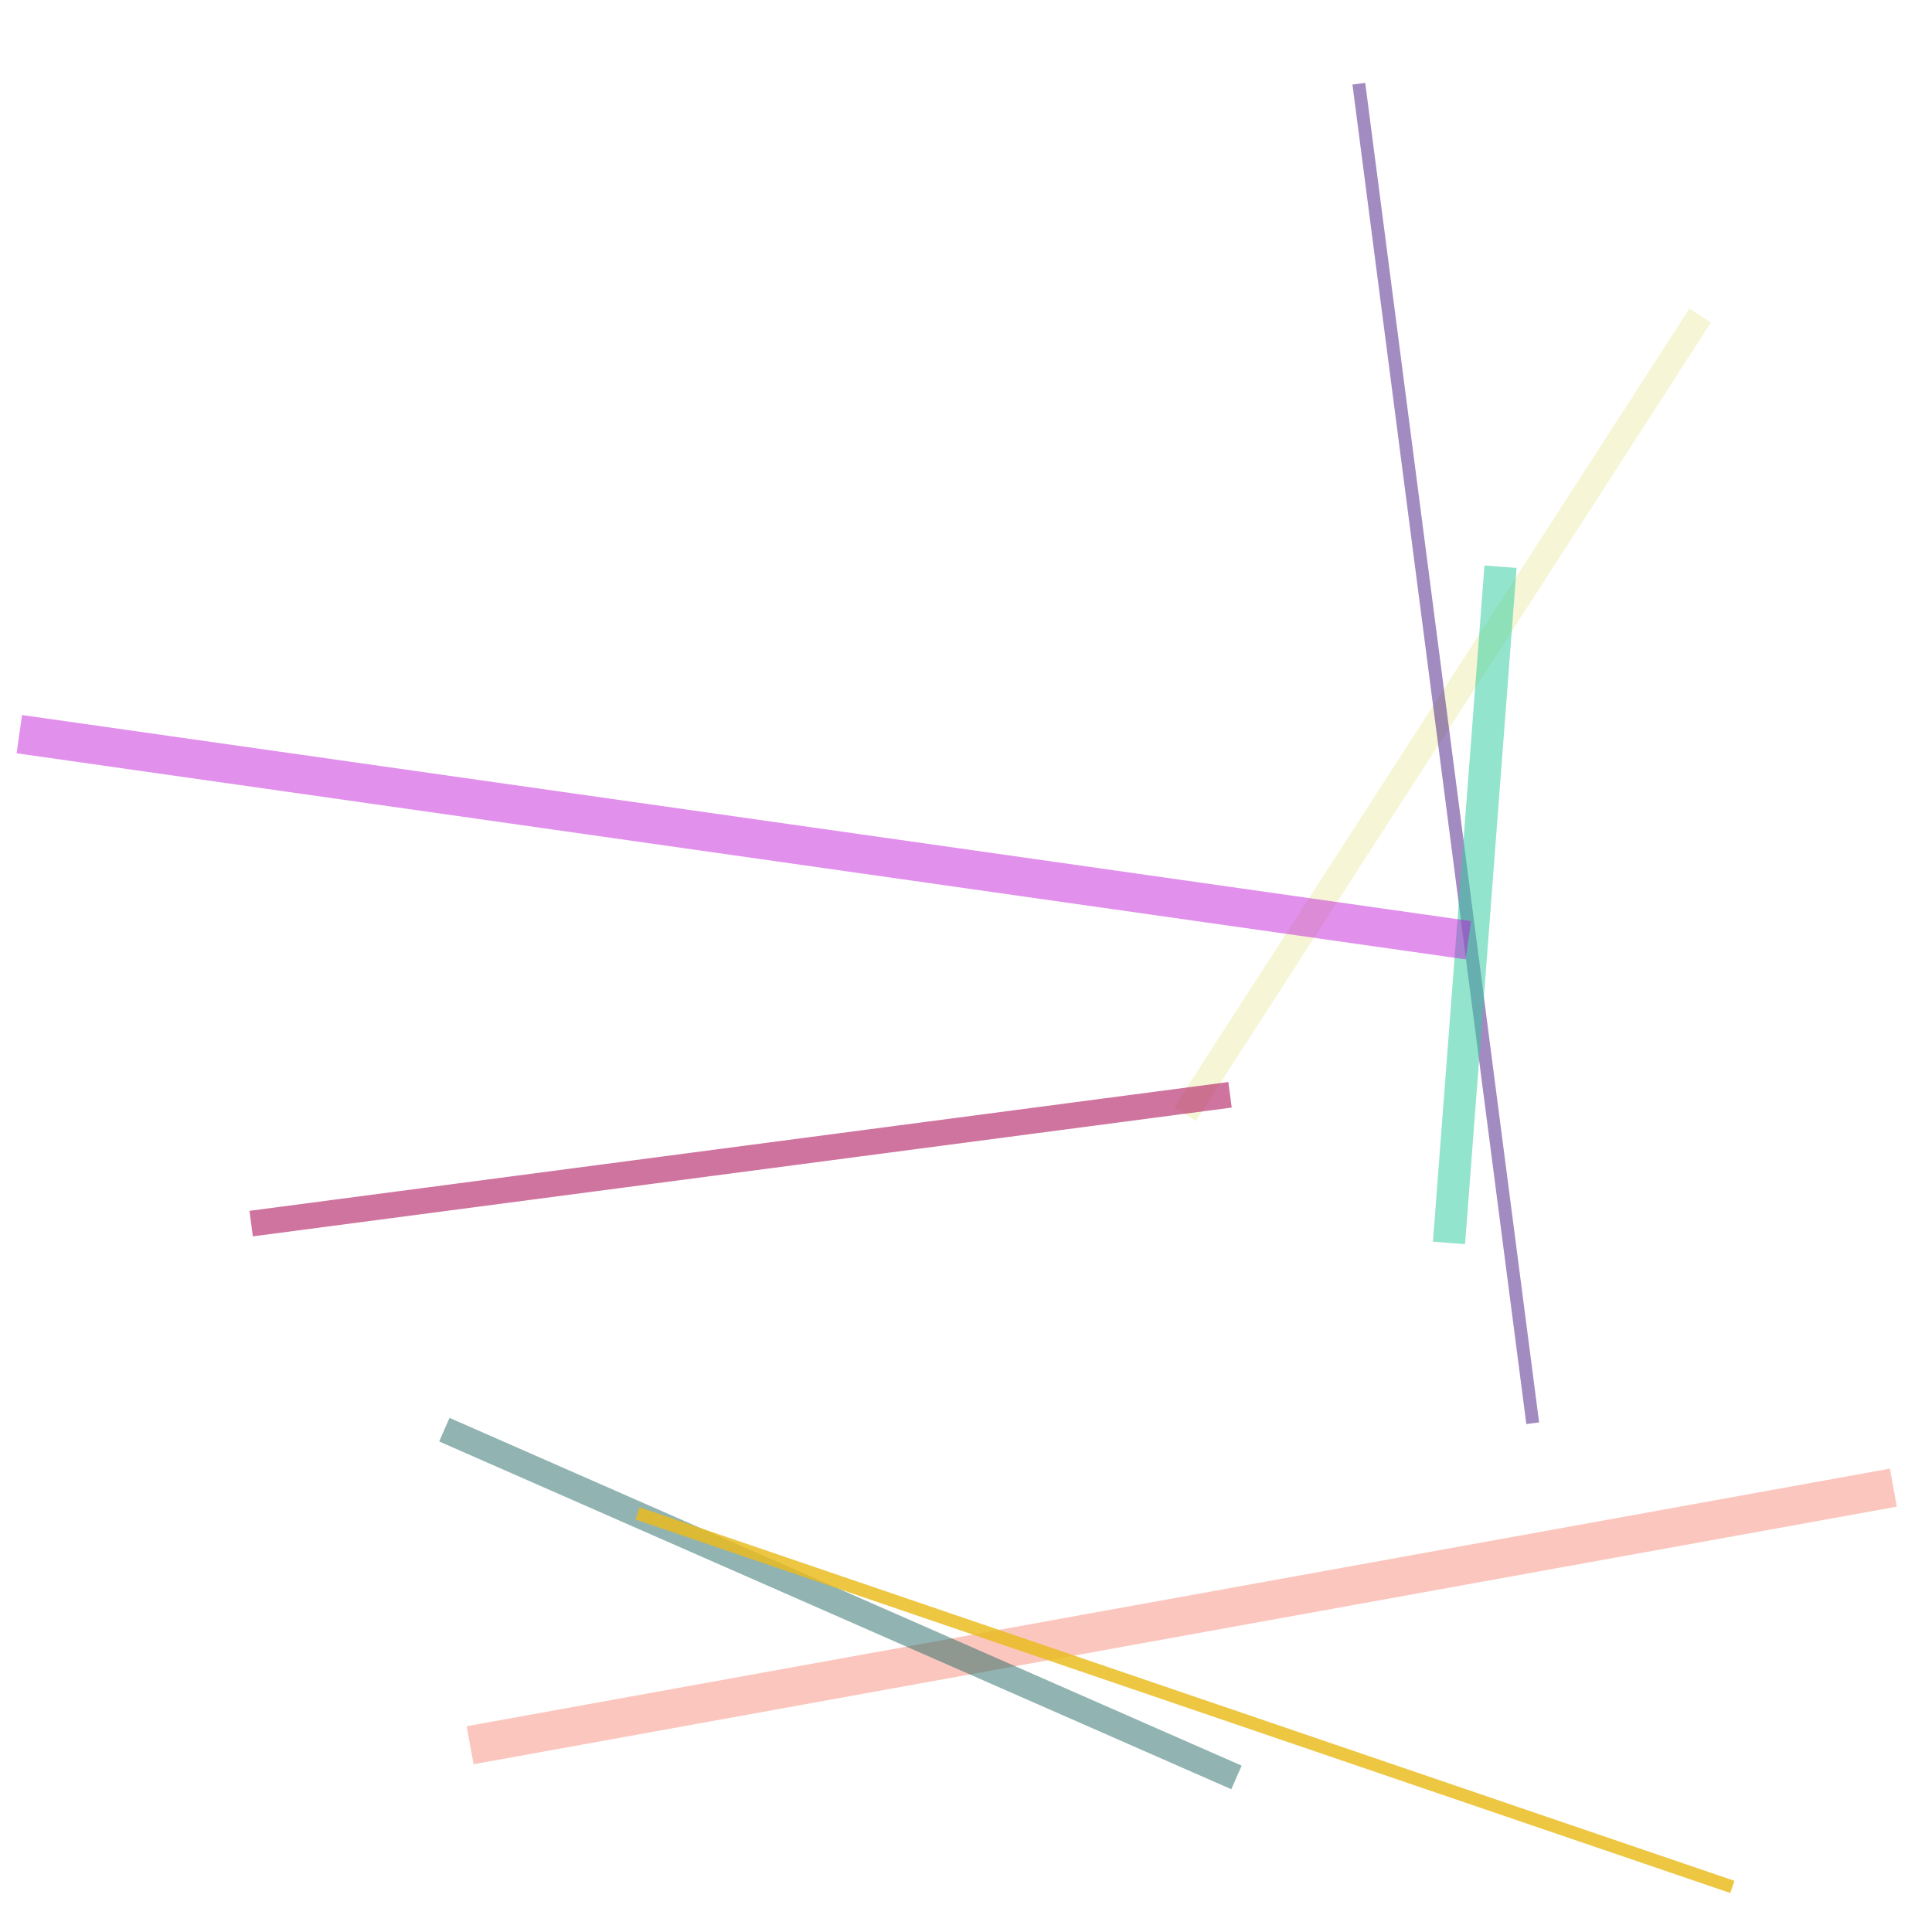 <?xml version="1.0" encoding="UTF-8"?>
<svg width="300" height="300" viewBox="0 0 300 300" xmlns="http://www.w3.org/2000/svg">
  
          <line x1="264" y1="49" x2="184" y2="173" 
                stroke="#d7d74c" stroke-width="4" opacity="0.22"/>
        
          <line x1="191" y1="170" x2="39" y2="190" 
                stroke="#ac0e59" stroke-width="4" opacity="0.576"/>
        
          <line x1="238" y1="221" x2="211" y2="13" 
                stroke="#370878" stroke-width="2" opacity="0.468"/>
        
          <line x1="294" y1="231" x2="73" y2="271" 
                stroke="#f02e0d" stroke-width="6" opacity="0.27"/>
        
          <line x1="192" y1="276" x2="69" y2="222" 
                stroke="#296a67" stroke-width="4" opacity="0.509"/>
        
          <line x1="99" y1="235" x2="269" y2="293" 
                stroke="#eabb1f" stroke-width="2" opacity="0.842"/>
        
          <line x1="233" y1="88" x2="225" y2="193" 
                stroke="#33cca0" stroke-width="5" opacity="0.535"/>
        
          <line x1="3" y1="114" x2="228" y2="146" 
                stroke="#c119d8" stroke-width="6" opacity="0.481"/>
        
</svg>